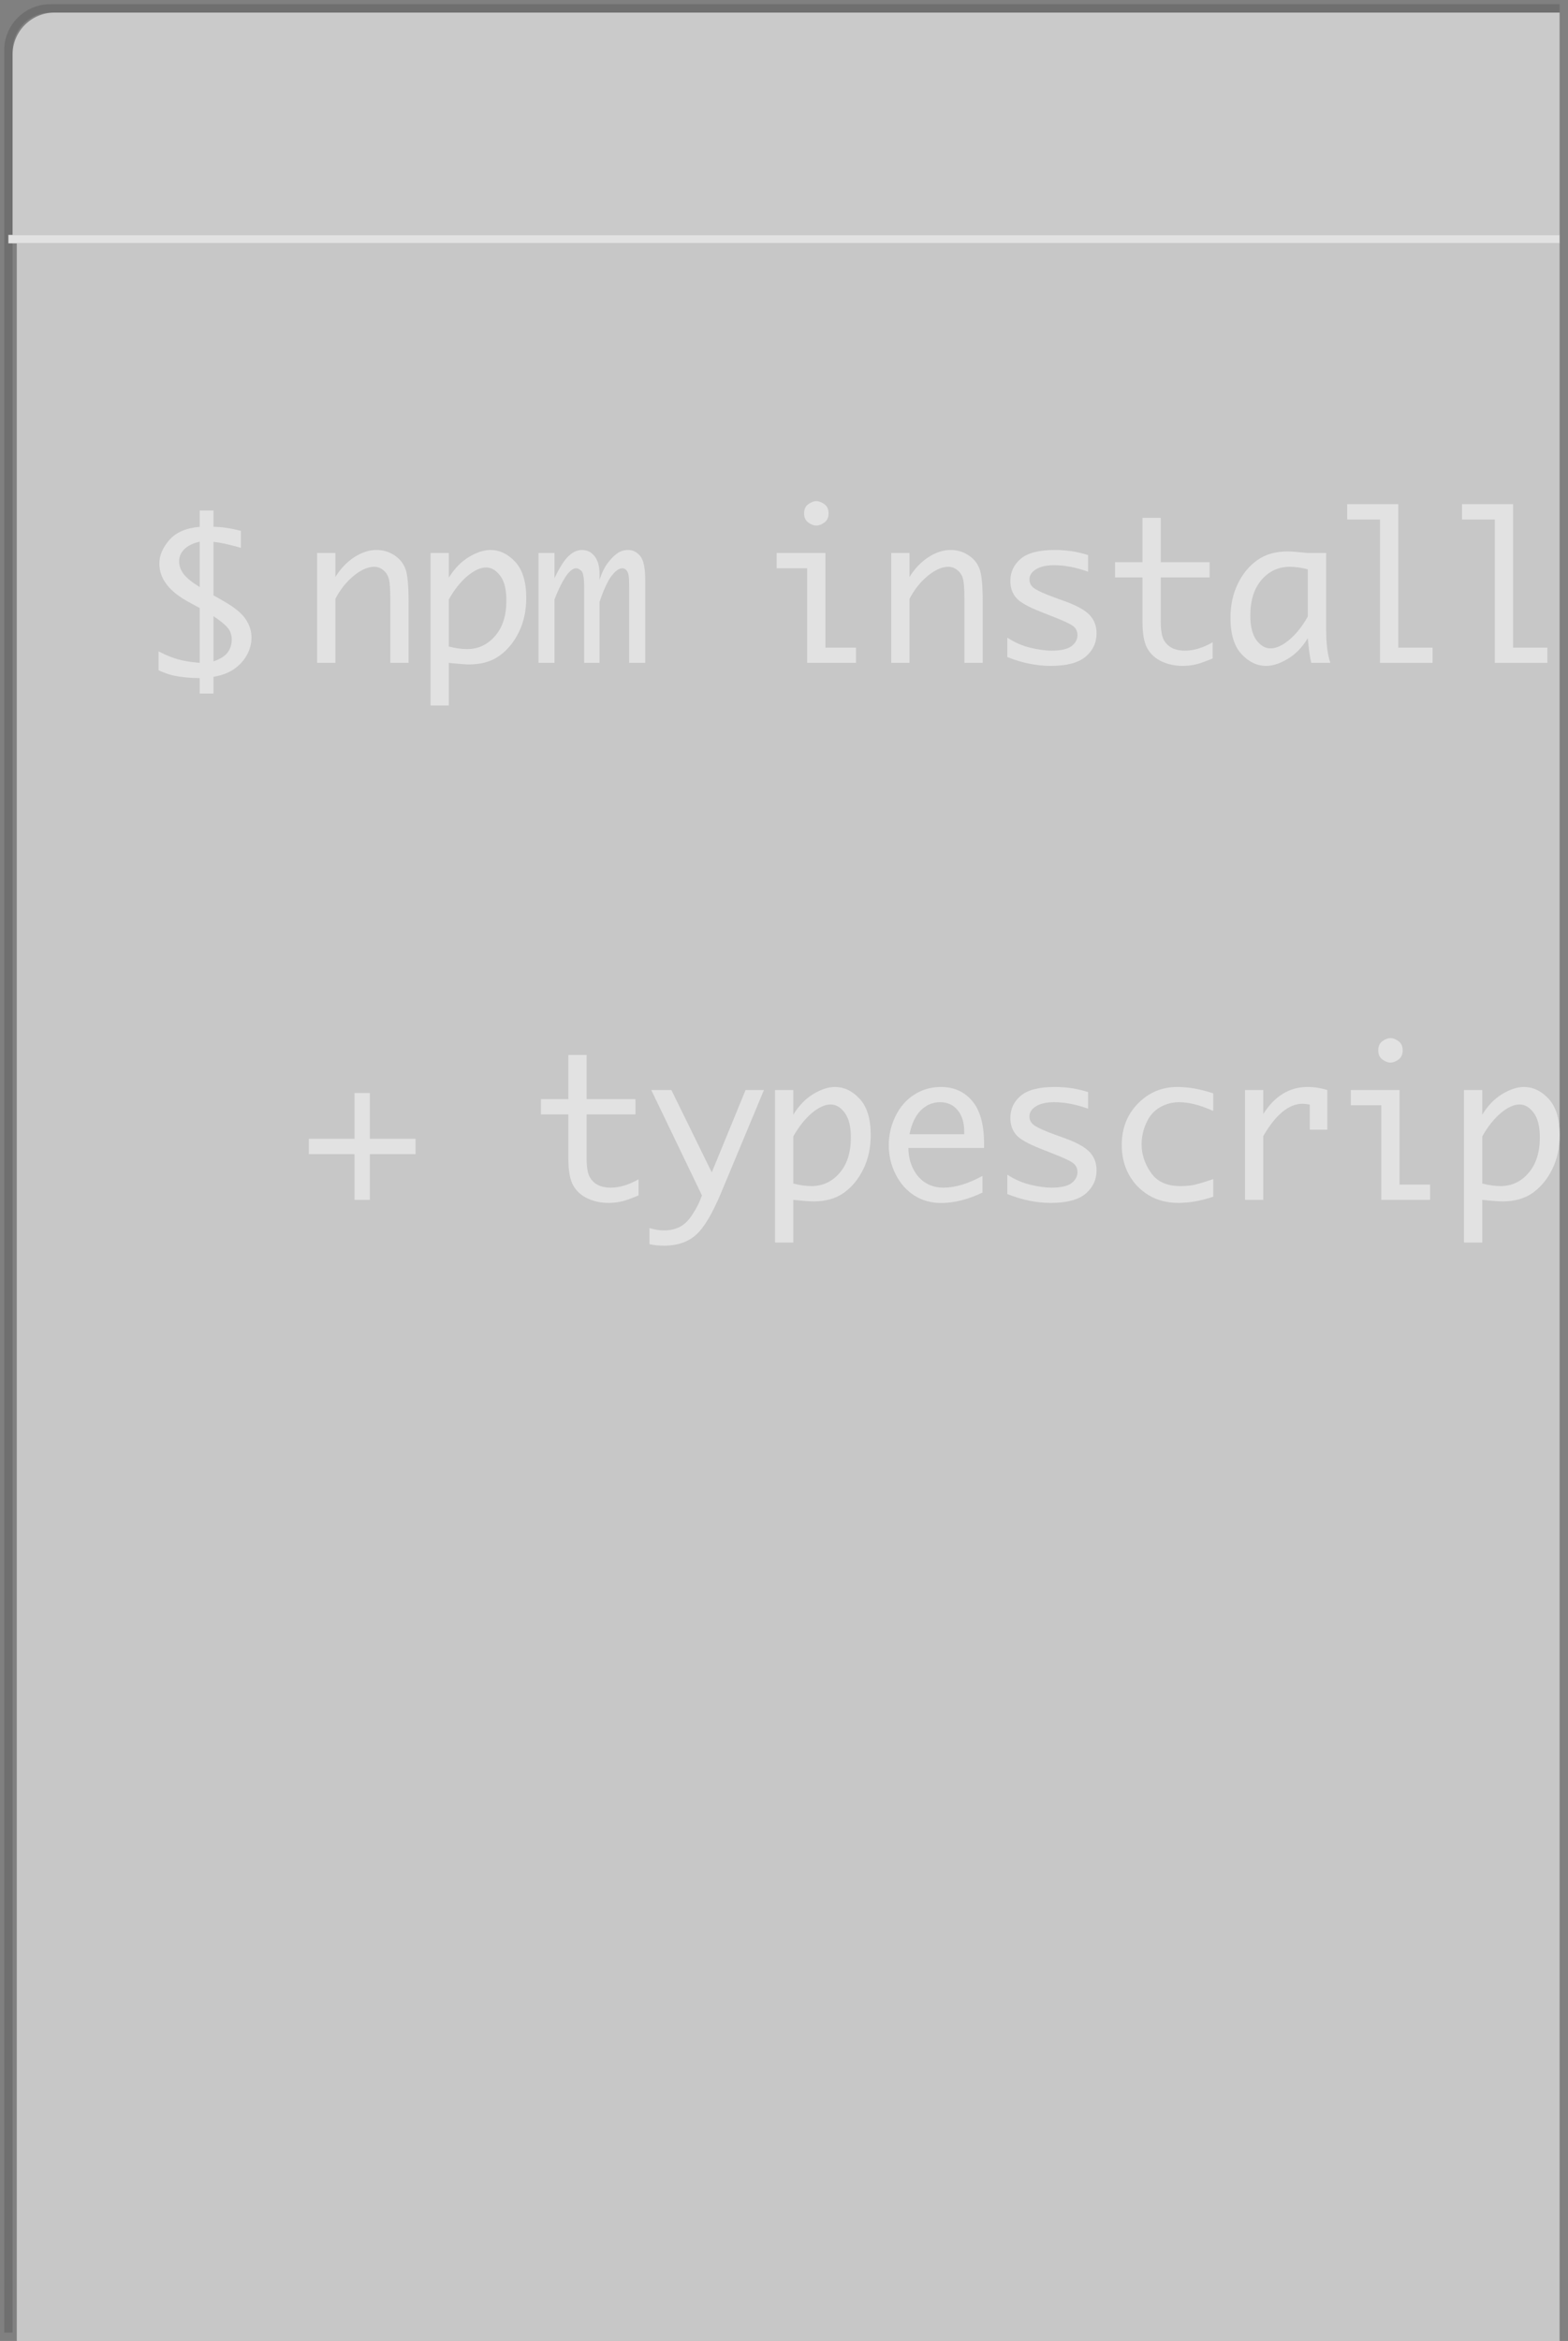 <svg width="187" height="279" viewBox="0 0 187 279" fill="none" xmlns="http://www.w3.org/2000/svg">
<rect x="0" y="0" width="187" height="279" fill="#808080" stroke="none"/>
<path d="M186 1H6C3.239 1 1 3.239 1 6V278" stroke="black" stroke-opacity="0.13"/>
<path d="M2 29H186V279H2V29Z" fill="#F7F7F7" fill-opacity="0.6"/>
<line x1="1" y1="28.5" x2="186" y2="28.5" stroke="#E2E2E2"/>
<path d="M23.819 82.661V80.821C23.296 80.821 22.753 80.794 22.19 80.739C21.628 80.685 21.1 80.603 20.608 80.493C20.116 80.376 19.55 80.173 18.909 79.884V77.634C19.425 77.899 19.928 78.126 20.421 78.314C20.921 78.501 21.444 78.649 21.991 78.759C22.546 78.868 23.155 78.946 23.819 78.993V72.466L22.565 71.786C20.19 70.513 19.003 68.974 19.003 67.169C19.003 66.208 19.397 65.274 20.186 64.368C20.975 63.454 22.186 62.927 23.819 62.786V60.841H25.46V62.786C26.382 62.786 27.471 62.946 28.729 63.267V65.294L28.319 65.177C27.139 64.849 26.186 64.649 25.46 64.579V70.954L26.772 71.704C28.007 72.415 28.85 73.114 29.303 73.802C29.764 74.489 29.995 75.22 29.995 75.993C29.995 76.689 29.819 77.364 29.468 78.02C29.124 78.669 28.628 79.228 27.979 79.696C27.331 80.165 26.491 80.489 25.46 80.669V82.661H23.819ZM23.819 69.97V64.556C23.03 64.735 22.421 65.032 21.991 65.446C21.569 65.86 21.358 66.345 21.358 66.899C21.358 67.423 21.538 67.927 21.897 68.411C22.264 68.888 22.905 69.407 23.819 69.97ZM25.46 73.439V78.829C26.311 78.524 26.886 78.153 27.182 77.716C27.487 77.27 27.639 76.774 27.639 76.228C27.639 75.696 27.491 75.243 27.194 74.868C26.897 74.485 26.319 74.009 25.46 73.439Z" fill="#E2E2E2"/>
<path opacity="0.6" d="M1.5 6.5C1.5 3.739 3.739 1.5 6.5 1.5H186V28H1.5V6.5Z" fill="#FCFCFC"/>
<path d="M37.816 79V65.91H39.996V68.769C40.621 67.762 41.375 66.973 42.258 66.402C43.141 65.832 44.023 65.547 44.906 65.547C45.68 65.547 46.383 65.754 47.016 66.168C47.648 66.574 48.09 67.109 48.34 67.773C48.598 68.438 48.727 69.742 48.727 71.688V79H46.547V71.418C46.547 70.16 46.484 69.332 46.359 68.934C46.242 68.527 46.02 68.195 45.691 67.938C45.371 67.68 45.02 67.551 44.637 67.551C43.871 67.551 43.047 67.914 42.164 68.641C41.289 69.367 40.566 70.277 39.996 71.371V79H37.816Z" fill="#E2E2E2"/>
<path d="M53.526 68.852C54.198 67.758 54.999 66.934 55.928 66.379C56.858 65.824 57.714 65.547 58.495 65.547C59.589 65.547 60.573 66.019 61.448 66.965C62.323 67.91 62.761 69.344 62.761 71.266C62.761 72.781 62.468 74.137 61.882 75.332C61.303 76.519 60.53 77.461 59.561 78.156C58.593 78.844 57.393 79.188 55.964 79.188C55.557 79.188 54.932 79.144 54.089 79.059C53.964 79.043 53.776 79.023 53.526 79V84.086H51.346V65.91H53.526V68.852ZM53.526 71.441V77.055C54.315 77.258 55.042 77.359 55.706 77.359C57.026 77.359 58.136 76.844 59.034 75.812C59.94 74.773 60.393 73.356 60.393 71.559C60.393 70.254 60.147 69.273 59.655 68.617C59.163 67.961 58.604 67.633 57.979 67.633C57.3 67.633 56.55 67.977 55.729 68.664C54.917 69.352 54.182 70.277 53.526 71.441Z" fill="#E2E2E2"/>
<path d="M64.22 79V65.91H66.13V68.91C66.732 67.637 67.29 66.758 67.806 66.273C68.329 65.789 68.857 65.547 69.388 65.547C70.021 65.547 70.529 65.797 70.912 66.297C71.302 66.789 71.498 67.492 71.498 68.406V69.109C71.755 68.312 72.064 67.668 72.423 67.176C72.79 66.676 73.169 66.281 73.56 65.992C73.951 65.695 74.4 65.547 74.908 65.547C75.47 65.547 75.951 65.785 76.349 66.262C76.748 66.738 76.947 67.688 76.947 69.109V79H75.037V70.059C75.037 69.324 75.013 68.824 74.966 68.559C74.919 68.285 74.826 68.078 74.685 67.938C74.544 67.797 74.392 67.727 74.228 67.727C73.822 67.727 73.384 68.039 72.915 68.664C72.454 69.281 71.982 70.309 71.498 71.746V79H69.669V70.07C69.669 68.914 69.556 68.234 69.329 68.031C69.103 67.828 68.9 67.727 68.72 67.727C68.322 67.727 67.892 68.074 67.431 68.769C66.978 69.465 66.544 70.356 66.13 71.441V79H64.22Z" fill="#E2E2E2"/>
<path d="M96.261 79V67.727H92.628V65.91H98.44V77.184H102.085V79H96.261ZM95.897 61.188C95.897 60.695 96.065 60.328 96.401 60.086C96.737 59.844 97.054 59.723 97.35 59.723C97.655 59.723 97.975 59.844 98.311 60.086C98.647 60.328 98.815 60.695 98.815 61.188C98.815 61.672 98.647 62.035 98.311 62.277C97.975 62.52 97.655 62.641 97.35 62.641C97.054 62.641 96.737 62.52 96.401 62.277C96.065 62.035 95.897 61.672 95.897 61.188Z" fill="#E2E2E2"/>
<path d="M106.287 79V65.91H108.466V68.769C109.091 67.762 109.845 66.973 110.728 66.402C111.611 65.832 112.494 65.547 113.377 65.547C114.15 65.547 114.853 65.754 115.486 66.168C116.119 66.574 116.56 67.109 116.81 67.773C117.068 68.438 117.197 69.742 117.197 71.688V79H115.017V71.418C115.017 70.16 114.955 69.332 114.83 68.934C114.713 68.527 114.49 68.195 114.162 67.938C113.841 67.68 113.49 67.551 113.107 67.551C112.341 67.551 111.517 67.914 110.634 68.641C109.759 69.367 109.037 70.277 108.466 71.371V79H106.287Z" fill="#E2E2E2"/>
<path d="M120.133 78.309V76C121.008 76.57 121.934 76.973 122.91 77.207C123.887 77.434 124.715 77.547 125.395 77.547C126.496 77.547 127.289 77.371 127.774 77.019C128.258 76.66 128.5 76.215 128.5 75.684C128.5 75.332 128.387 75.031 128.16 74.781C127.934 74.531 127.371 74.223 126.473 73.856L125.723 73.551L124.211 72.953C122.586 72.32 121.563 71.734 121.141 71.195C120.711 70.664 120.496 70.016 120.496 69.25C120.496 68.172 120.91 67.285 121.739 66.59C122.575 65.894 123.926 65.547 125.793 65.547C127.192 65.547 128.516 65.75 129.766 66.156V68.137C128.328 67.621 126.977 67.363 125.711 67.363C124.789 67.363 124.067 67.527 123.543 67.856C123.028 68.176 122.77 68.578 122.77 69.062C122.77 69.531 122.996 69.906 123.45 70.188C123.895 70.469 124.621 70.793 125.629 71.16L127.106 71.699C128.457 72.191 129.407 72.727 129.953 73.305C130.5 73.883 130.774 74.606 130.774 75.473C130.774 76.606 130.336 77.539 129.461 78.273C128.594 79 127.203 79.363 125.289 79.363C123.618 79.363 121.899 79.012 120.133 78.309Z" fill="#E2E2E2"/>
<path d="M144.62 78.473C143.597 78.902 142.855 79.156 142.394 79.234C141.933 79.32 141.487 79.363 141.058 79.363C140.144 79.363 139.308 79.188 138.55 78.836C137.792 78.484 137.218 77.965 136.827 77.277C136.444 76.59 136.253 75.527 136.253 74.09V68.816H132.983V67H136.253V61.727H138.433V67H144.257V68.816H138.433V74.055C138.433 75.109 138.558 75.856 138.808 76.293C139.058 76.723 139.39 77.039 139.804 77.242C140.226 77.445 140.722 77.547 141.292 77.547C142.347 77.547 143.456 77.215 144.62 76.551V78.473Z" fill="#E2E2E2"/>
<path d="M155.97 76.059C155.306 77.152 154.506 77.977 153.568 78.531C152.638 79.086 151.783 79.363 151.002 79.363C149.908 79.363 148.924 78.891 148.049 77.945C147.181 77 146.748 75.566 146.748 73.644C146.748 72.129 147.037 70.777 147.615 69.59C148.193 68.394 148.967 67.453 149.935 66.766C150.904 66.07 152.103 65.723 153.533 65.723C153.947 65.723 154.572 65.766 155.408 65.852C155.533 65.867 155.72 65.887 155.97 65.91H158.162V75.156C158.162 76.734 158.326 78.016 158.654 79H156.381C156.209 78.281 156.072 77.301 155.97 76.059ZM155.97 73.469V67.856C155.197 67.652 154.478 67.551 153.814 67.551C152.47 67.551 151.349 68.07 150.451 69.109C149.56 70.148 149.115 71.562 149.115 73.352C149.115 74.648 149.357 75.629 149.842 76.293C150.334 76.949 150.892 77.277 151.517 77.277C152.197 77.277 152.947 76.934 153.767 76.246C154.588 75.559 155.322 74.633 155.97 73.469Z" fill="#E2E2E2"/>
<path d="M164.579 79V61.914H160.665V60.086H166.758V77.184H170.848V79H164.579Z" fill="#E2E2E2"/>
<path d="M178.273 79V61.914H174.359V60.086H180.452V77.184H184.542V79H178.273Z" fill="#E2E2E2"/>
<path d="M49.559 135.723V137.551H44.109V143H42.281V137.551H36.832V135.723H42.281V130.273H44.109V135.723H49.559Z" fill="#E2E2E2"/>
<path d="M76.15 142.473C75.126 142.902 74.384 143.156 73.923 143.234C73.462 143.32 73.017 143.363 72.587 143.363C71.673 143.363 70.837 143.188 70.079 142.836C69.322 142.484 68.748 141.965 68.357 141.277C67.974 140.59 67.783 139.527 67.783 138.09V132.816H64.513V131H67.783V125.727H69.962V131H75.787V132.816H69.962V138.055C69.962 139.109 70.087 139.855 70.337 140.293C70.587 140.723 70.919 141.039 71.333 141.242C71.755 141.445 72.251 141.547 72.822 141.547C73.876 141.547 74.986 141.215 76.15 140.551V142.473Z" fill="#E2E2E2"/>
<path d="M83.715 142.473L77.668 129.91H80.07L84.887 139.73L88.918 129.91H91.109L86.035 142.074C84.965 144.645 83.945 146.352 82.977 147.195C82.016 148.039 80.77 148.461 79.238 148.461C78.574 148.461 77.981 148.402 77.457 148.285V146.363C78.059 146.551 78.633 146.645 79.18 146.645C79.883 146.645 80.508 146.508 81.055 146.234C81.602 145.961 82.102 145.477 82.555 144.781C83.008 144.086 83.328 143.484 83.516 142.977L83.715 142.473Z" fill="#E2E2E2"/>
<path d="M94.608 132.852C95.28 131.758 96.081 130.934 97.011 130.379C97.94 129.824 98.796 129.547 99.577 129.547C100.671 129.547 101.655 130.02 102.53 130.965C103.405 131.91 103.843 133.344 103.843 135.266C103.843 136.781 103.55 138.137 102.964 139.332C102.386 140.52 101.612 141.461 100.643 142.156C99.675 142.844 98.475 143.188 97.046 143.188C96.639 143.188 96.014 143.145 95.171 143.059C95.046 143.043 94.858 143.023 94.608 143V148.086H92.429V129.91H94.608V132.852ZM94.608 135.441V141.055C95.397 141.258 96.124 141.359 96.788 141.359C98.108 141.359 99.218 140.844 100.116 139.812C101.022 138.773 101.475 137.355 101.475 135.559C101.475 134.254 101.229 133.273 100.737 132.617C100.245 131.961 99.686 131.633 99.061 131.633C98.382 131.633 97.632 131.977 96.811 132.664C95.999 133.352 95.264 134.277 94.608 135.441Z" fill="#E2E2E2"/>
<path d="M117.173 142.133C115.431 142.961 113.783 143.375 112.228 143.375C111.048 143.375 109.994 143.082 109.064 142.496C108.134 141.91 107.388 141.074 106.826 139.988C106.271 138.895 105.994 137.727 105.994 136.484C105.994 135.289 106.259 134.141 106.791 133.039C107.322 131.938 108.064 131.082 109.017 130.473C109.97 129.855 111.033 129.547 112.205 129.547C113.759 129.547 115.005 130.102 115.943 131.211C116.888 132.32 117.361 134.031 117.361 136.344V136.812H108.338C108.338 137.719 108.525 138.547 108.9 139.297C109.283 140.047 109.783 140.609 110.4 140.984C111.017 141.359 111.72 141.547 112.509 141.547C113.916 141.547 115.47 141.078 117.173 140.141V142.133ZM108.466 135.184H114.994V134.867C114.994 133.797 114.732 132.945 114.209 132.312C113.685 131.68 112.986 131.363 112.111 131.363C111.228 131.363 110.463 131.688 109.814 132.336C109.173 132.977 108.724 133.926 108.466 135.184Z" fill="#E2E2E2"/>
<path d="M120.133 142.309V140C121.008 140.57 121.934 140.973 122.91 141.207C123.887 141.434 124.715 141.547 125.395 141.547C126.496 141.547 127.289 141.371 127.774 141.02C128.258 140.66 128.5 140.215 128.5 139.684C128.5 139.332 128.387 139.031 128.16 138.781C127.934 138.531 127.371 138.223 126.473 137.855L125.723 137.551L124.211 136.953C122.586 136.32 121.563 135.734 121.141 135.195C120.711 134.664 120.496 134.016 120.496 133.25C120.496 132.172 120.91 131.285 121.739 130.59C122.575 129.895 123.926 129.547 125.793 129.547C127.192 129.547 128.516 129.75 129.766 130.156V132.137C128.328 131.621 126.977 131.363 125.711 131.363C124.789 131.363 124.067 131.527 123.543 131.855C123.028 132.176 122.77 132.578 122.77 133.062C122.77 133.531 122.996 133.906 123.45 134.188C123.895 134.469 124.621 134.793 125.629 135.16L127.106 135.699C128.457 136.191 129.407 136.727 129.953 137.305C130.5 137.883 130.774 138.605 130.774 139.473C130.774 140.605 130.336 141.539 129.461 142.273C128.594 143 127.203 143.363 125.289 143.363C123.618 143.363 121.899 143.012 120.133 142.309Z" fill="#E2E2E2"/>
<path d="M144.69 142.625C143.23 143.117 141.839 143.363 140.519 143.363C139.206 143.363 138.038 143.062 137.015 142.461C135.999 141.852 135.206 141.031 134.636 140C134.065 138.961 133.78 137.781 133.78 136.461C133.78 134.477 134.425 132.828 135.714 131.516C137.011 130.203 138.573 129.547 140.401 129.547C141.753 129.547 143.183 129.801 144.69 130.309V132.406C143.167 131.711 141.804 131.363 140.601 131.363C139.804 131.363 139.054 131.562 138.351 131.961C137.647 132.352 137.105 132.965 136.722 133.801C136.339 134.637 136.147 135.496 136.147 136.379C136.147 137.559 136.515 138.684 137.249 139.754C137.991 140.824 139.151 141.359 140.73 141.359C141.206 141.359 141.675 141.328 142.136 141.266C142.597 141.195 143.448 140.949 144.69 140.527V142.625Z" fill="#E2E2E2"/>
<path d="M148.482 143V129.91H150.662V132.77C151.342 131.691 152.119 130.887 152.994 130.355C153.877 129.816 154.857 129.547 155.935 129.547C156.724 129.547 157.513 129.668 158.302 129.91V134.633H156.205V131.645C155.838 131.582 155.549 131.551 155.338 131.551C154.525 131.551 153.728 131.871 152.947 132.512C152.166 133.152 151.404 134.113 150.662 135.395V143H148.482Z" fill="#E2E2E2"/>
<path d="M164.731 143V131.727H161.098V129.91H166.911V141.184H170.555V143H164.731ZM164.368 125.188C164.368 124.695 164.536 124.328 164.872 124.086C165.207 123.844 165.524 123.723 165.821 123.723C166.125 123.723 166.446 123.844 166.782 124.086C167.118 124.328 167.286 124.695 167.286 125.188C167.286 125.672 167.118 126.035 166.782 126.277C166.446 126.52 166.125 126.641 165.821 126.641C165.524 126.641 165.207 126.52 164.872 126.277C164.536 126.035 164.368 125.672 164.368 125.188Z" fill="#E2E2E2"/>
<path d="M176.773 132.852C177.445 131.758 178.245 130.934 179.175 130.379C180.105 129.824 180.96 129.547 181.741 129.547C182.835 129.547 183.82 130.02 184.695 130.965C185.57 131.91 186.007 133.344 186.007 135.266C186.007 136.781 185.714 138.137 185.128 139.332C184.55 140.52 183.777 141.461 182.808 142.156C181.839 142.844 180.64 143.188 179.21 143.188C178.804 143.188 178.179 143.145 177.335 143.059C177.21 143.043 177.023 143.023 176.773 143V148.086H174.593V129.91H176.773V132.852ZM176.773 135.441V141.055C177.562 141.258 178.288 141.359 178.952 141.359C180.273 141.359 181.382 140.844 182.28 139.812C183.187 138.773 183.64 137.355 183.64 135.559C183.64 134.254 183.394 133.273 182.902 132.617C182.409 131.961 181.851 131.633 181.226 131.633C180.546 131.633 179.796 131.977 178.976 132.664C178.163 133.352 177.429 134.277 176.773 135.441Z" fill="#E2E2E2"/>
</svg>
